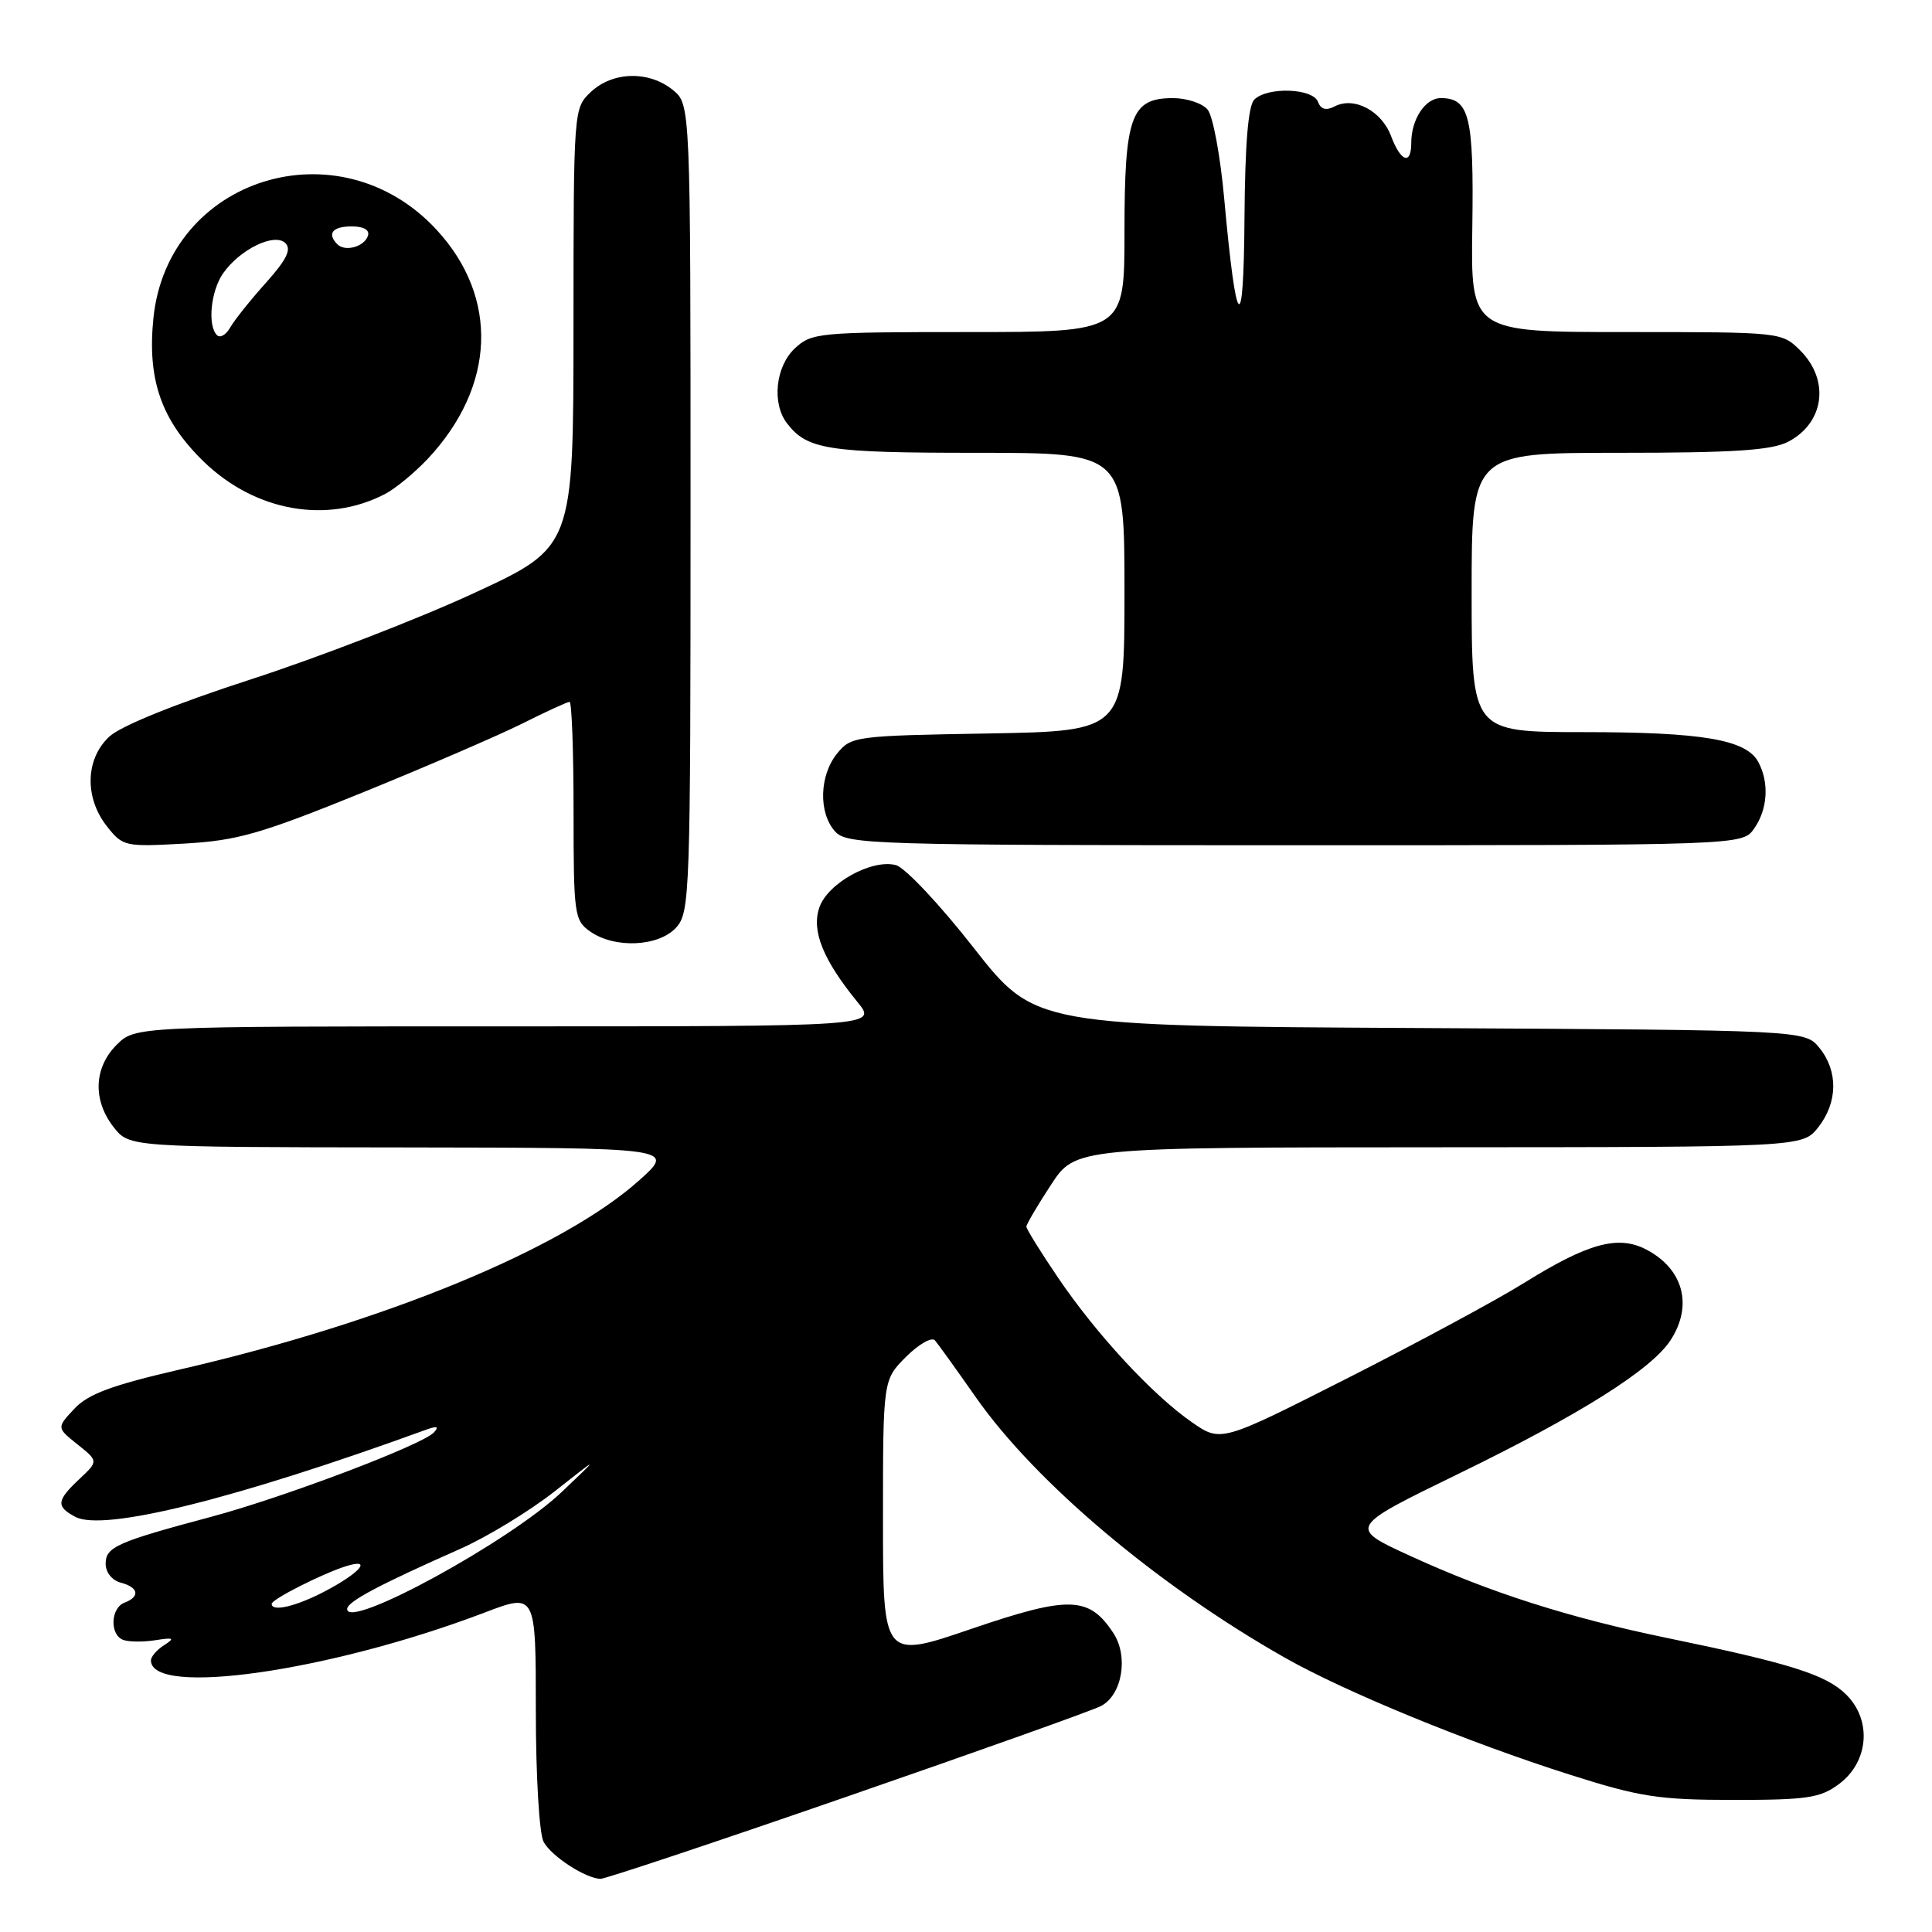 <?xml version="1.0" encoding="UTF-8" standalone="no"?>
<!DOCTYPE svg PUBLIC "-//W3C//DTD SVG 1.1//EN" "http://www.w3.org/Graphics/SVG/1.1/DTD/svg11.dtd" >
<svg xmlns="http://www.w3.org/2000/svg" xmlns:xlink="http://www.w3.org/1999/xlink" version="1.1" viewBox="0 0 256 256">
 <g >
 <path fill="currentColor"
d=" M 112.31 238.03 C 129.74 232.00 144.87 226.61 145.92 226.04 C 148.70 224.55 149.55 219.49 147.54 216.41 C 144.31 211.49 141.69 211.41 128.75 215.82 C 117.00 219.84 117.00 219.84 117.00 201.34 C 117.00 182.85 117.00 182.85 120.06 179.78 C 121.75 178.10 123.47 177.12 123.89 177.61 C 124.31 178.10 126.74 181.49 129.30 185.14 C 137.19 196.42 153.38 210.08 170.21 219.63 C 178.18 224.16 194.45 230.84 208.00 235.15 C 217.30 238.11 219.78 238.49 229.67 238.50 C 239.46 238.50 241.20 238.24 243.67 236.40 C 247.61 233.47 248.07 227.98 244.66 224.57 C 242.01 221.92 237.29 220.42 221.00 217.06 C 207.92 214.37 197.44 211.02 186.85 206.16 C 178.65 202.40 178.65 202.40 193.25 195.29 C 209.31 187.47 218.79 181.50 221.34 177.61 C 224.37 172.98 223.06 168.12 218.10 165.55 C 214.39 163.63 210.39 164.74 201.94 170.00 C 198.40 172.21 187.91 177.87 178.64 182.57 C 161.78 191.12 161.78 191.12 157.94 188.46 C 152.72 184.84 145.27 176.79 140.20 169.30 C 137.89 165.90 136.00 162.85 136.00 162.54 C 136.00 162.23 137.46 159.74 139.25 157.01 C 142.50 152.04 142.50 152.04 190.68 152.02 C 238.85 152.00 238.85 152.00 240.93 149.37 C 243.52 146.07 243.58 141.94 241.09 138.86 C 239.18 136.50 239.18 136.50 188.16 136.22 C 137.13 135.95 137.13 135.95 129.01 125.58 C 124.55 119.87 119.91 114.95 118.71 114.63 C 115.51 113.80 109.68 117.02 108.57 120.24 C 107.50 123.33 109.05 127.17 113.60 132.75 C 116.26 136.00 116.26 136.00 67.08 136.00 C 17.91 136.00 17.91 136.00 15.45 138.45 C 12.42 141.49 12.27 145.80 15.07 149.37 C 17.15 152.00 17.15 152.00 53.32 152.04 C 89.50 152.09 89.50 152.09 84.70 156.40 C 74.54 165.50 50.95 175.22 23.86 181.46 C 14.82 183.55 11.68 184.71 9.86 186.66 C 7.50 189.18 7.50 189.18 10.27 191.39 C 13.04 193.61 13.04 193.61 10.52 195.98 C 7.48 198.84 7.40 199.61 9.98 200.99 C 13.70 202.98 31.20 198.63 56.50 189.43 C 57.92 188.92 58.21 189.02 57.50 189.80 C 55.99 191.45 37.64 198.40 28.00 200.98 C 15.46 204.33 14.00 204.98 14.00 207.21 C 14.00 208.35 14.85 209.41 16.00 209.71 C 18.37 210.33 18.60 211.56 16.50 212.36 C 14.65 213.07 14.52 216.60 16.31 217.29 C 17.04 217.57 18.95 217.59 20.56 217.34 C 23.02 216.95 23.21 217.06 21.75 217.99 C 20.79 218.60 20.00 219.51 20.00 220.01 C 20.00 224.88 43.74 221.47 64.25 213.66 C 71.00 211.09 71.00 211.09 71.00 226.61 C 71.00 235.30 71.45 242.97 72.03 244.05 C 73.05 245.95 77.54 248.88 79.56 248.96 C 80.14 248.98 94.88 244.07 112.31 238.03 Z  M 89.60 122.90 C 91.42 120.88 91.50 118.50 91.50 67.31 C 91.50 13.82 91.50 13.82 89.14 11.91 C 85.98 9.35 81.19 9.47 78.31 12.17 C 76.00 14.35 76.00 14.35 75.99 43.42 C 75.98 72.50 75.98 72.50 62.74 78.62 C 55.46 81.99 42.18 87.12 33.24 90.02 C 23.27 93.25 16.01 96.19 14.49 97.60 C 11.31 100.55 11.17 105.67 14.16 109.48 C 16.27 112.16 16.54 112.22 24.41 111.78 C 31.46 111.38 34.49 110.51 48.00 105.03 C 56.53 101.56 66.07 97.44 69.22 95.87 C 72.37 94.29 75.18 93.00 75.47 93.00 C 75.76 93.00 76.00 99.50 76.00 107.44 C 76.00 121.23 76.10 121.96 78.22 123.44 C 81.48 125.72 87.29 125.44 89.60 122.90 Z  M 232.44 109.78 C 234.23 107.22 234.45 103.71 232.99 100.98 C 231.39 98.00 225.63 97.01 209.75 97.01 C 195.00 97.00 195.00 97.00 195.00 78.50 C 195.00 60.00 195.00 60.00 214.55 60.00 C 229.75 60.00 234.73 59.67 236.93 58.54 C 241.73 56.05 242.49 50.40 238.55 46.45 C 236.10 44.01 236.03 44.00 215.49 44.00 C 194.88 44.00 194.88 44.00 195.09 30.03 C 195.30 15.40 194.71 13.00 190.91 13.00 C 188.85 13.00 187.00 15.81 187.00 18.93 C 187.00 21.94 185.61 21.46 184.31 18.00 C 183.05 14.67 179.40 12.76 176.85 14.10 C 175.71 14.69 175.02 14.50 174.63 13.48 C 173.94 11.68 167.92 11.48 166.20 13.20 C 165.39 14.01 164.97 19.09 164.90 28.95 C 164.79 44.97 163.82 44.00 162.21 26.28 C 161.70 20.65 160.72 15.37 160.02 14.53 C 159.33 13.69 157.26 13.00 155.43 13.00 C 149.86 13.00 149.00 15.38 149.00 30.72 C 149.00 44.00 149.00 44.00 128.31 44.00 C 108.45 44.00 107.54 44.09 105.31 46.17 C 102.76 48.57 102.25 53.45 104.28 56.09 C 106.96 59.58 109.67 60.00 129.43 60.00 C 149.00 60.00 149.00 60.00 149.00 78.44 C 149.00 96.87 149.00 96.87 130.91 97.19 C 113.28 97.49 112.77 97.56 110.91 99.86 C 108.56 102.76 108.44 107.72 110.65 110.17 C 112.22 111.90 115.43 112.00 171.60 112.00 C 230.89 112.00 230.89 112.00 232.44 109.78 Z  M 51.00 65.47 C 52.38 64.75 54.91 62.67 56.64 60.84 C 65.67 51.23 66.15 39.45 57.86 30.46 C 44.95 16.46 22.24 23.53 20.33 42.14 C 19.49 50.34 21.38 55.71 27.01 61.18 C 33.81 67.76 43.30 69.46 51.00 65.47 Z  M 46.00 213.21 C 46.00 212.24 50.08 210.06 61.01 205.22 C 64.59 203.63 70.21 200.20 73.51 197.60 C 79.50 192.88 79.50 192.88 74.44 197.69 C 67.52 204.27 46.00 216.01 46.00 213.21 Z  M 36.00 212.52 C 36.00 211.91 42.76 208.49 45.88 207.52 C 49.43 206.42 47.70 208.43 42.97 210.90 C 39.19 212.87 36.00 213.61 36.00 212.52 Z  M 28.75 44.41 C 27.47 43.14 27.93 38.55 29.56 36.22 C 31.80 33.02 36.40 30.80 37.82 32.22 C 38.65 33.05 37.96 34.43 35.22 37.49 C 33.17 39.77 31.05 42.43 30.50 43.40 C 29.95 44.37 29.16 44.83 28.75 44.41 Z  M 44.70 32.37 C 43.30 30.96 44.06 30.00 46.58 30.00 C 48.21 30.00 49.01 30.47 48.75 31.25 C 48.27 32.70 45.73 33.40 44.70 32.37 Z "/>
</g>
</svg>